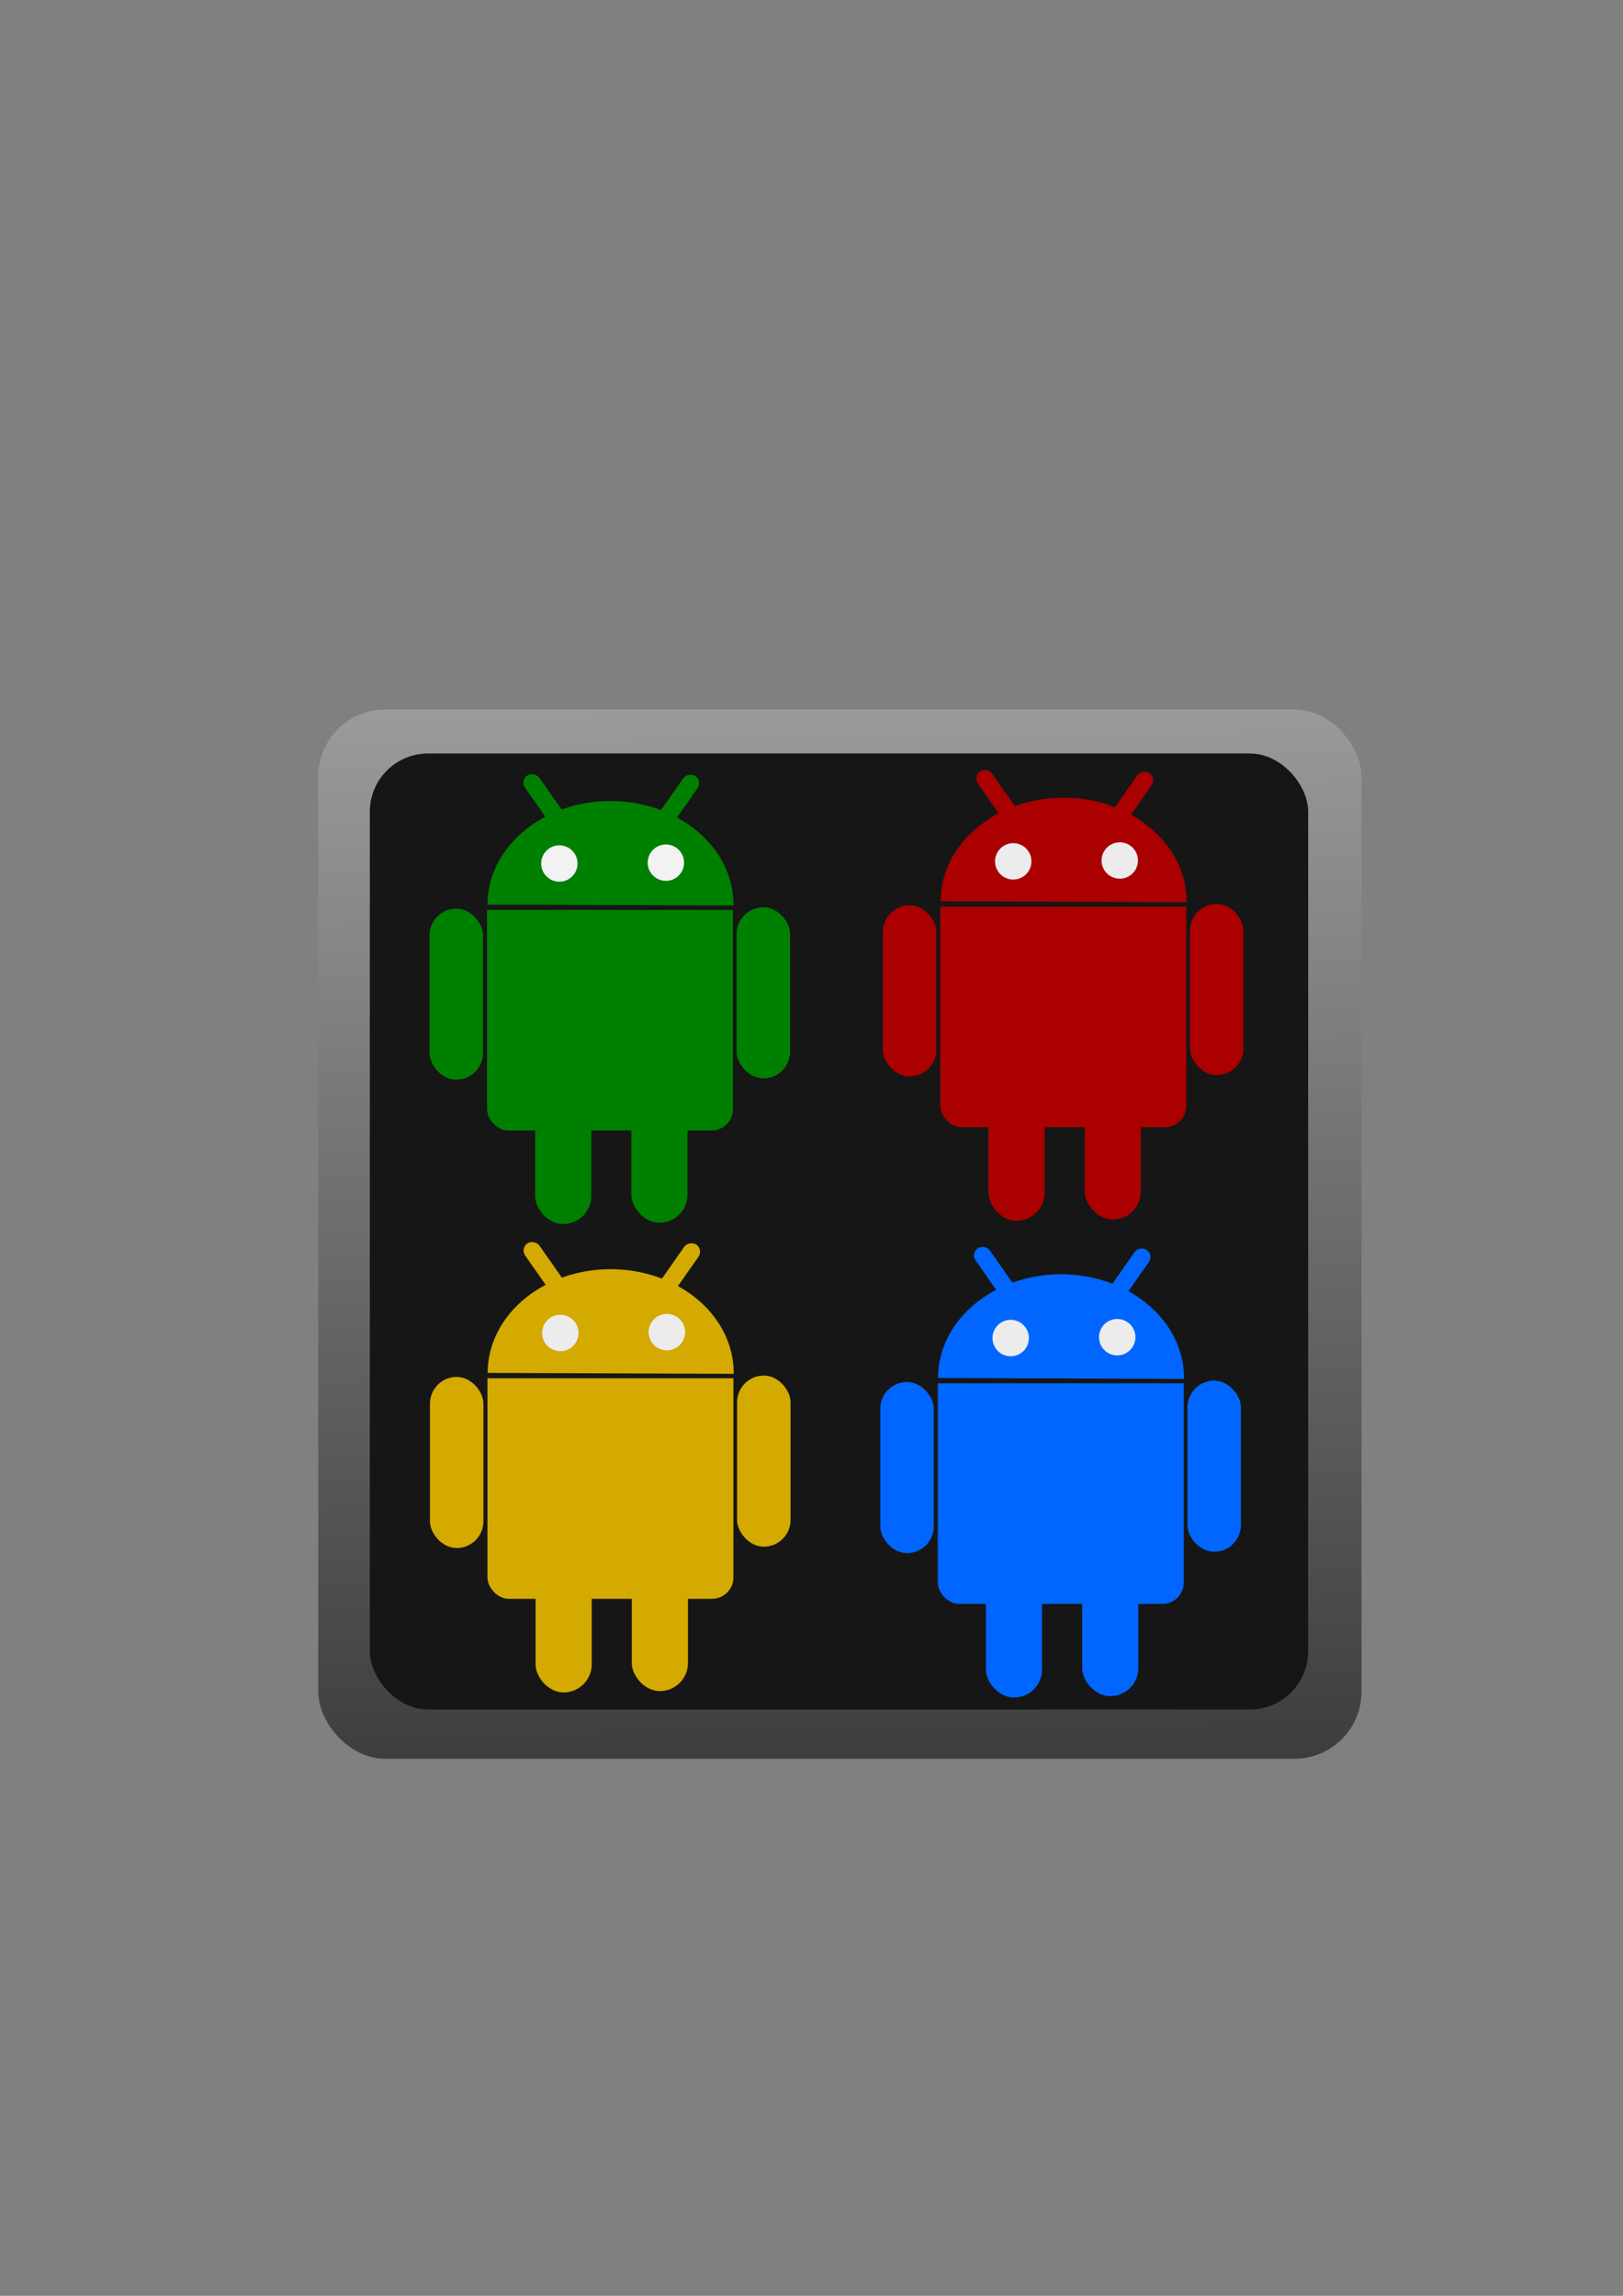 <?xml version="1.0" encoding="UTF-8" standalone="no"?>
<!-- Created with Inkscape (http://www.inkscape.org/) -->

<svg
   xmlns:osb="http://www.openswatchbook.org/uri/2009/osb"
   xmlns:dc="http://purl.org/dc/elements/1.1/"
   xmlns:cc="http://creativecommons.org/ns#"
   xmlns:rdf="http://www.w3.org/1999/02/22-rdf-syntax-ns#"
   xmlns:svg="http://www.w3.org/2000/svg"
   xmlns="http://www.w3.org/2000/svg"
   xmlns:xlink="http://www.w3.org/1999/xlink"
   xmlns:sodipodi="http://sodipodi.sourceforge.net/DTD/sodipodi-0.dtd"
   xmlns:inkscape="http://www.inkscape.org/namespaces/inkscape"
   width="744.094"
   height="1052.362"
   id="svg2"
   version="1.1"
   inkscape:version="0.48.2 r9819"
   sodipodi:docname="ic_launcher_main_master.svg">
  <rect width="100%" height="100%" fill="#808080" stroke="none"/>
  <defs
     id="defs4">
    <linearGradient
       id="linearGradient4892">
      <stop
         style="stop-color:#9a9a9a;stop-opacity:1;"
         offset="0"
         id="stop4894" />
      <stop
         style="stop-color:#3e3e3e;stop-opacity:1;"
         offset="1"
         id="stop4896" />
    </linearGradient>
    <linearGradient
       id="linearGradient4882">
      <stop
         style="stop-color:#2b0000;stop-opacity:1;"
         offset="0"
         id="stop4884" />
      <stop
         style="stop-color:#ffbd9b;stop-opacity:1;"
         offset="1"
         id="stop4886" />
    </linearGradient>
    <linearGradient
       id="linearGradient4868">
      <stop
         id="stop4878"
         offset="0"
         style="stop-color:#2b0000;stop-opacity:0.498;" />
      <stop
         style="stop-color:#2b0000;stop-opacity:0;"
         offset="1"
         id="stop4872" />
    </linearGradient>
    <linearGradient
       id="linearGradient3776"
       osb:paint="solid">
      <stop
         style="stop-color:#000096;stop-opacity:1;"
         offset="0"
         id="stop3778" />
    </linearGradient>
    <linearGradient
       inkscape:collect="always"
       xlink:href="#linearGradient4892"
       id="linearGradient4898"
       x1="380"
       y1="9.505"
       x2="394.286"
       y2="1032.362"
       gradientUnits="userSpaceOnUse"
       gradientTransform="matrix(0.468,0,0,0.468,200.684,320.767)" />
    <linearGradient
       inkscape:collect="always"
       xlink:href="#linearGradient4892"
       id="linearGradient3048"
       gradientUnits="userSpaceOnUse"
       gradientTransform="matrix(0.468,0,0,0.468,200.684,320.767)"
       x1="380"
       y1="9.505"
       x2="394.286"
       y2="1032.362" />
  </defs>
  <sodipodi:namedview
     id="base"
     pagecolor="#ffffff"
     bordercolor="#666666"
     borderopacity="1.0"
     inkscape:pageopacity="0.0"
     inkscape:pageshadow="2"
     inkscape:zoom="1.2334157"
     inkscape:cx="441.6159"
     inkscape:cy="496.65831"
     inkscape:document-units="px"
     inkscape:current-layer="svg2"
     showgrid="false"
     inkscape:window-width="1600"
     inkscape:window-height="838"
     inkscape:window-x="1272"
     inkscape:window-y="-8"
     inkscape:window-maximized="1"
     inkscape:snap-global="true" />
  <g
     id="g3050">
    <g
       id="g5443">
      <rect
         style="fill:url(#linearGradient3048);fill-opacity:1"
         id="rect4890"
         width="478.302"
         height="480.974"
         x="145.906"
         y="325.212"
         ry="30.729"
         inkscape:export-filename="C:\Users\ajb\Desktop\bigimage.png"
         inkscape:export-xdpi="95.80558"
         inkscape:export-ydpi="95.80558" />
    </g>
    <rect
       inkscape:export-ydpi="95.80558"
       inkscape:export-xdpi="95.80558"
       inkscape:export-filename="C:\Users\ajb\Desktop\bigimage.png"
       ry="26.721"
       y="345.386"
       x="169.554"
       height="438.221"
       width="430.205"
       id="rect4900"
       style="fill:#161616;fill-opacity:1" />
  </g>
  <g
     transform="matrix(1.378,0,0,1.378,358.498,-643.677)"
     id="g5108-5"
     inkscape:export-filename="C:\Users\ajb\Desktop\bigimage.png"
     inkscape:export-xdpi="95.80558"
     inkscape:export-ydpi="95.80558">
    <rect
       ry="8.893"
       y="769.35"
       x="-117.241"
       height="56.914"
       width="17.786"
       id="rect4921-2"
       style="fill:#008000;fill-opacity:1" />
    <rect
       ry="8.893"
       y="768.906"
       x="-15.081"
       height="56.914"
       width="17.786"
       id="rect4921-1-7"
       style="fill:#008000;fill-opacity:1" />
    <rect
       ry="0"
       y="769.795"
       x="-98.12"
       height="52.023"
       width="81.814"
       id="rect4941-6"
       style="fill:#008000;fill-opacity:1" />
    <rect
       ry="7.114"
       y="814.704"
       x="-98.12"
       height="28.457"
       width="81.81"
       id="rect4943-1"
       style="fill:#008000;fill-opacity:1" />
    <rect
       ry="9.337"
       y="832.489"
       x="-82.113"
       height="41.796"
       width="18.675"
       id="rect4945-4"
       style="fill:#008000;fill-opacity:1" />
    <rect
       ry="9.337"
       y="832.045"
       x="-50.098"
       height="41.796"
       width="18.675"
       id="rect4945-7-2"
       style="fill:#008000;fill-opacity:1" />
    <path
       sodipodi:open="true"
       transform="matrix(1.941,0,0,2.194,-828.94,-1036.789)"
       sodipodi:end="6.2915723"
       sodipodi:start="3.1421416"
       d="m 376.596,822.605 c 0.006,-8.676 9.449,-15.705 21.091,-15.7 11.642,0.005 21.074,7.042 21.068,15.717 -3e-5,0.041 -2.8e-4,0.082 -7.4e-4,0.123"
       sodipodi:ry="15.708411"
       sodipodi:rx="21.079674"
       sodipodi:cy="822.61401"
       sodipodi:cx="397.67615"
       id="path4965-3"
       style="fill:#008000;fill-opacity:1"
       sodipodi:type="arc" />
    <rect
       transform="matrix(0.574,-0.819,0.819,0.574,0,0)"
       ry="2.89"
       y="389.752"
       x="-636.183"
       height="5.78"
       width="25.789"
       id="rect4967-2"
       style="fill:#008000;fill-opacity:1" />
    <rect
       transform="matrix(-0.574,-0.819,-0.819,0.574,0,0)"
       ry="2.89"
       y="482.628"
       x="-570.879"
       height="5.78"
       width="25.789"
       id="rect4967-4-2"
       style="fill:#008000;fill-opacity:1" />
    <path
       transform="matrix(5.843,0,0,5.843,-2348.286,-4092.022)"
       sodipodi:open="true"
       sodipodi:end="6.2790891"
       sodipodi:start="0.011283456"
       d="m 390.259,829.444 c -0.006,0.572 -0.475,1.03 -1.047,1.024 -0.572,-0.006 -1.03,-0.475 -1.024,-1.047 0.006,-0.572 0.475,-1.03 1.047,-1.024 0.566,0.006 1.022,0.466 1.024,1.031"
       sodipodi:ry="1.035615"
       sodipodi:rx="1.035615"
       sodipodi:cy="829.43262"
       sodipodi:cx="389.22339"
       id="path4989-1"
       style="fill:#f2f2f2;fill-opacity:1"
       sodipodi:type="arc" />
    <path
       transform="matrix(5.843,0,0,5.843,-2312.846,-4092.307)"
       sodipodi:open="true"
       sodipodi:end="6.2790891"
       sodipodi:start="0.011283456"
       d="m 390.259,829.444 c -0.006,0.572 -0.475,1.03 -1.047,1.024 -0.572,-0.006 -1.03,-0.475 -1.024,-1.047 0.006,-0.572 0.475,-1.03 1.047,-1.024 0.566,0.006 1.022,0.466 1.024,1.031"
       sodipodi:ry="1.035615"
       sodipodi:rx="1.035615"
       sodipodi:cy="829.43262"
       sodipodi:cx="389.22339"
       id="path4989-0-6"
       style="fill:#f2f2f2;fill-opacity:1"
       sodipodi:type="arc" />
  </g>
  <g
     id="g5451"
     transform="translate(10,0)">
    <rect
       inkscape:export-ydpi="95.80558"
       inkscape:export-xdpi="95.80558"
       inkscape:export-filename="C:\Users\ajb\Desktop\bigimage.png"
       ry="12.257"
       y="414.968"
       x="394.759"
       height="78.444"
       width="24.514"
       id="rect4921-2-3"
       style="fill:#aa0000;fill-opacity:1" />
    <rect
       inkscape:export-ydpi="95.80558"
       inkscape:export-xdpi="95.80558"
       inkscape:export-filename="C:\Users\ajb\Desktop\bigimage.png"
       ry="12.257"
       y="414.355"
       x="535.565"
       height="78.444"
       width="24.514"
       id="rect4921-1-7-3"
       style="fill:#aa0000;fill-opacity:1" />
    <rect
       inkscape:export-ydpi="95.80558"
       inkscape:export-xdpi="95.80558"
       inkscape:export-filename="C:\Users\ajb\Desktop\bigimage.png"
       ry="0"
       y="415.581"
       x="421.114"
       height="71.703"
       width="112.764"
       id="rect4941-6-4"
       style="fill:#aa0000;fill-opacity:1" />
    <rect
       inkscape:export-ydpi="95.80558"
       inkscape:export-xdpi="95.80558"
       inkscape:export-filename="C:\Users\ajb\Desktop\bigimage.png"
       ry="9.806"
       y="477.478"
       x="421.114"
       height="39.222"
       width="112.759"
       id="rect4943-1-1"
       style="fill:#aa0000;fill-opacity:1" />
    <rect
       inkscape:export-ydpi="95.80558"
       inkscape:export-xdpi="95.80558"
       inkscape:export-filename="C:\Users\ajb\Desktop\bigimage.png"
       ry="12.87"
       y="501.992"
       x="443.176"
       height="57.608"
       width="25.74"
       id="rect4945-4-1"
       style="fill:#aa0000;fill-opacity:1" />
    <rect
       inkscape:export-ydpi="95.80558"
       inkscape:export-xdpi="95.80558"
       inkscape:export-filename="C:\Users\ajb\Desktop\bigimage.png"
       ry="12.87"
       y="501.38"
       x="487.301"
       height="57.608"
       width="25.74"
       id="rect4945-7-2-3"
       style="fill:#aa0000;fill-opacity:1" />
    <path
       inkscape:export-ydpi="95.80558"
       inkscape:export-xdpi="95.80558"
       inkscape:export-filename="C:\Users\ajb\Desktop\bigimage.png"
       sodipodi:open="true"
       transform="matrix(2.675,0,0,3.024,-586.169,-2074.417)"
       sodipodi:end="6.2915723"
       sodipodi:start="3.1421416"
       d="m 376.596,822.605 c 0.006,-8.676 9.449,-15.705 21.091,-15.7 11.642,0.005 21.074,7.042 21.068,15.717 -3e-5,0.041 -2.8e-4,0.082 -7.4e-4,0.123"
       sodipodi:ry="15.708411"
       sodipodi:rx="21.079674"
       sodipodi:cy="822.61401"
       sodipodi:cx="397.67615"
       id="path4965-3-8"
       style="fill:#aa0000;fill-opacity:1"
       sodipodi:type="arc" />
    <rect
       inkscape:export-ydpi="95.80558"
       inkscape:export-xdpi="95.80558"
       inkscape:export-filename="C:\Users\ajb\Desktop\bigimage.png"
       transform="matrix(0.574,-0.819,0.819,0.574,0,0)"
       ry="3.984"
       y="622.73"
       x="-29.038"
       height="7.967"
       width="35.545"
       id="rect4967-2-7"
       style="fill:#aa0000;fill-opacity:1" />
    <rect
       inkscape:export-ydpi="95.80558"
       inkscape:export-xdpi="95.80558"
       inkscape:export-filename="C:\Users\ajb\Desktop\bigimage.png"
       transform="matrix(-0.574,-0.819,-0.819,0.574,0,0)"
       ry="3.984"
       y="-160.733"
       x="-577.25"
       height="7.967"
       width="35.545"
       id="rect4967-4-2-4"
       style="fill:#aa0000;fill-opacity:1" />
    <path
       inkscape:export-ydpi="95.80558"
       inkscape:export-xdpi="95.80558"
       inkscape:export-filename="C:\Users\ajb\Desktop\bigimage.png"
       transform="matrix(8.054,0,0,8.054,-2680.269,-6285.417)"
       sodipodi:open="true"
       sodipodi:end="6.2790891"
       sodipodi:start="0.011283456"
       d="m 390.259,829.444 c -0.006,0.572 -0.475,1.03 -1.047,1.024 -0.572,-0.006 -1.03,-0.475 -1.024,-1.047 0.006,-0.572 0.475,-1.03 1.047,-1.024 0.566,0.006 1.022,0.466 1.024,1.031"
       sodipodi:ry="1.035615"
       sodipodi:rx="1.035615"
       sodipodi:cy="829.43262"
       sodipodi:cx="389.22339"
       id="path4989-1-2"
       style="fill:#ececec;fill-opacity:1"
       sodipodi:type="arc" />
    <path
       inkscape:export-ydpi="95.80558"
       inkscape:export-xdpi="95.80558"
       inkscape:export-filename="C:\Users\ajb\Desktop\bigimage.png"
       transform="matrix(8.054,0,0,8.054,-2631.424,-6285.809)"
       sodipodi:open="true"
       sodipodi:end="6.2790891"
       sodipodi:start="0.011283456"
       d="m 390.259,829.444 c -0.006,0.572 -0.475,1.03 -1.047,1.024 -0.572,-0.006 -1.03,-0.475 -1.024,-1.047 0.006,-0.572 0.475,-1.03 1.047,-1.024 0.566,0.006 1.022,0.466 1.024,1.031"
       sodipodi:ry="1.035615"
       sodipodi:rx="1.035615"
       sodipodi:cy="829.43262"
       sodipodi:cx="389.22339"
       id="path4989-0-6-7"
       style="fill:#ececec;fill-opacity:1"
       sodipodi:type="arc" />
  </g>
  <g
     id="g5477">
    <rect
       inkscape:export-ydpi="95.80558"
       inkscape:export-xdpi="95.80558"
       inkscape:export-filename="C:\Users\ajb\Desktop\bigimage.png"
       ry="12.257"
       y="631.149"
       x="197.121"
       height="78.444"
       width="24.514"
       id="rect4921-2-9"
       style="fill:#d4aa00;fill-opacity:1" />
    <rect
       inkscape:export-ydpi="95.80558"
       inkscape:export-xdpi="95.80558"
       inkscape:export-filename="C:\Users\ajb\Desktop\bigimage.png"
       ry="12.257"
       y="630.536"
       x="337.928"
       height="78.444"
       width="24.514"
       id="rect4921-1-7-31"
       style="fill:#d4aa00;fill-opacity:1" />
    <rect
       inkscape:export-ydpi="95.80558"
       inkscape:export-xdpi="95.80558"
       inkscape:export-filename="C:\Users\ajb\Desktop\bigimage.png"
       ry="0"
       y="631.762"
       x="223.476"
       height="71.703"
       width="112.764"
       id="rect4941-6-9"
       style="fill:#d4aa00;fill-opacity:1" />
    <rect
       inkscape:export-ydpi="95.80558"
       inkscape:export-xdpi="95.80558"
       inkscape:export-filename="C:\Users\ajb\Desktop\bigimage.png"
       ry="9.806"
       y="693.659"
       x="223.476"
       height="39.222"
       width="112.759"
       id="rect4943-1-8"
       style="fill:#d4aa00;fill-opacity:1" />
    <rect
       inkscape:export-ydpi="95.80558"
       inkscape:export-xdpi="95.80558"
       inkscape:export-filename="C:\Users\ajb\Desktop\bigimage.png"
       ry="12.87"
       y="718.173"
       x="245.539"
       height="57.608"
       width="25.74"
       id="rect4945-4-6"
       style="fill:#d4aa00;fill-opacity:1" />
    <rect
       inkscape:export-ydpi="95.80558"
       inkscape:export-xdpi="95.80558"
       inkscape:export-filename="C:\Users\ajb\Desktop\bigimage.png"
       ry="12.87"
       y="717.56"
       x="289.664"
       height="57.608"
       width="25.74"
       id="rect4945-7-2-5"
       style="fill:#d4aa00;fill-opacity:1" />
    <path
       inkscape:export-ydpi="95.80558"
       inkscape:export-xdpi="95.80558"
       inkscape:export-filename="C:\Users\ajb\Desktop\bigimage.png"
       sodipodi:open="true"
       transform="matrix(2.675,0,0,3.024,-783.806,-1858.237)"
       sodipodi:end="6.2915723"
       sodipodi:start="3.1421416"
       d="m 376.596,822.605 a 21.08,15.708 0 1 1 42.159,0.14"
       sodipodi:ry="15.708411"
       sodipodi:rx="21.079674"
       sodipodi:cy="822.61401"
       sodipodi:cx="397.67615"
       id="path4965-3-0"
       style="fill:#d4aa00;fill-opacity:1"
       sodipodi:type="arc" />
    <rect
       inkscape:export-ydpi="95.80558"
       inkscape:export-xdpi="95.80558"
       inkscape:export-filename="C:\Users\ajb\Desktop\bigimage.png"
       transform="matrix(0.574,-0.819,0.819,0.574,0,0)"
       ry="3.984"
       y="584.831"
       x="-319.483"
       height="7.967"
       width="35.545"
       id="rect4967-2-2"
       style="fill:#d4aa00;fill-opacity:1" />
    <rect
       inkscape:export-ydpi="95.80558"
       inkscape:export-xdpi="95.80558"
       inkscape:export-filename="C:\Users\ajb\Desktop\bigimage.png"
       transform="matrix(-0.574,-0.819,-0.819,0.574,0,0)"
       ry="3.984"
       y="125.158"
       x="-640.975"
       height="7.967"
       width="35.545"
       id="rect4967-4-2-8"
       style="fill:#d4aa00;fill-opacity:1" />
    <path
       inkscape:export-ydpi="95.80558"
       inkscape:export-xdpi="95.80558"
       inkscape:export-filename="C:\Users\ajb\Desktop\bigimage.png"
       transform="matrix(8.054,0,0,8.054,-2877.907,-6069.236)"
       sodipodi:open="true"
       sodipodi:end="6.2790891"
       sodipodi:start="0.011283456"
       d="m 390.259,829.444 a 1.036,1.036 0 1 1 5e-5,-0.016"
       sodipodi:ry="1.035615"
       sodipodi:rx="1.035615"
       sodipodi:cy="829.43262"
       sodipodi:cx="389.22339"
       id="path4989-1-6"
       style="fill:#ececec;fill-opacity:1"
       sodipodi:type="arc" />
    <path
       inkscape:export-ydpi="95.80558"
       inkscape:export-xdpi="95.80558"
       inkscape:export-filename="C:\Users\ajb\Desktop\bigimage.png"
       transform="matrix(8.054,0,0,8.054,-2829.061,-6069.628)"
       sodipodi:open="true"
       sodipodi:end="6.2790891"
       sodipodi:start="0.011283456"
       d="m 390.259,829.444 a 1.036,1.036 0 1 1 5e-5,-0.016"
       sodipodi:ry="1.035615"
       sodipodi:rx="1.035615"
       sodipodi:cy="829.43262"
       sodipodi:cx="389.22339"
       id="path4989-0-6-0"
       style="fill:#ececec;fill-opacity:1"
       sodipodi:type="arc" />
  </g>
  <g
     id="g5503">
    <rect
       inkscape:export-ydpi="95.80558"
       inkscape:export-xdpi="95.80558"
       inkscape:export-filename="C:\Users\ajb\Desktop\bigimage.png"
       ry="12.257"
       y="633.473"
       x="403.596"
       height="78.444"
       width="24.514"
       id="rect4921-2-8"
       style="fill:#0066ff;fill-opacity:1" />
    <rect
       inkscape:export-ydpi="95.80558"
       inkscape:export-xdpi="95.80558"
       inkscape:export-filename="C:\Users\ajb\Desktop\bigimage.png"
       ry="12.257"
       y="632.86"
       x="544.403"
       height="78.444"
       width="24.514"
       id="rect4921-1-7-6"
       style="fill:#0066ff;fill-opacity:1" />
    <rect
       inkscape:export-ydpi="95.80558"
       inkscape:export-xdpi="95.80558"
       inkscape:export-filename="C:\Users\ajb\Desktop\bigimage.png"
       ry="0"
       y="634.086"
       x="429.951"
       height="71.703"
       width="112.764"
       id="rect4941-6-5"
       style="fill:#0066ff;fill-opacity:1" />
    <rect
       inkscape:export-ydpi="95.80558"
       inkscape:export-xdpi="95.80558"
       inkscape:export-filename="C:\Users\ajb\Desktop\bigimage.png"
       ry="9.806"
       y="695.984"
       x="429.951"
       height="39.222"
       width="112.759"
       id="rect4943-1-0"
       style="fill:#0066ff;fill-opacity:1" />
    <rect
       inkscape:export-ydpi="95.80558"
       inkscape:export-xdpi="95.80558"
       inkscape:export-filename="C:\Users\ajb\Desktop\bigimage.png"
       ry="12.87"
       y="720.498"
       x="452.014"
       height="57.608"
       width="25.74"
       id="rect4945-4-9"
       style="fill:#0066ff;fill-opacity:1" />
    <rect
       inkscape:export-ydpi="95.80558"
       inkscape:export-xdpi="95.80558"
       inkscape:export-filename="C:\Users\ajb\Desktop\bigimage.png"
       ry="12.87"
       y="719.885"
       x="496.139"
       height="57.608"
       width="25.74"
       id="rect4945-7-2-0"
       style="fill:#0066ff;fill-opacity:1" />
    <path
       inkscape:export-ydpi="95.80558"
       inkscape:export-xdpi="95.80558"
       inkscape:export-filename="C:\Users\ajb\Desktop\bigimage.png"
       sodipodi:open="true"
       transform="matrix(2.675,0,0,3.024,-577.331,-1855.912)"
       sodipodi:end="6.2915723"
       sodipodi:start="3.1421416"
       d="m 376.596,822.605 a 21.08,15.708 0 1 1 42.159,0.14"
       sodipodi:ry="15.708411"
       sodipodi:rx="21.079674"
       sodipodi:cy="822.61401"
       sodipodi:cx="397.67615"
       id="path4965-3-06"
       style="fill:#0066ff;fill-opacity:1"
       sodipodi:type="arc" />
    <rect
       inkscape:export-ydpi="95.80558"
       inkscape:export-xdpi="95.80558"
       inkscape:export-filename="C:\Users\ajb\Desktop\bigimage.png"
       transform="matrix(0.574,-0.819,0.819,0.574,0,0)"
       ry="3.984"
       y="755.299"
       x="-202.958"
       height="7.967"
       width="35.545"
       id="rect4967-2-1"
       style="fill:#0066ff;fill-opacity:1" />
    <rect
       inkscape:export-ydpi="95.80558"
       inkscape:export-xdpi="95.80558"
       inkscape:export-filename="C:\Users\ajb\Desktop\bigimage.png"
       transform="matrix(-0.574,-0.819,-0.819,0.574,0,0)"
       ry="3.984"
       y="-42.643"
       x="-761.308"
       height="7.967"
       width="35.545"
       id="rect4967-4-2-3"
       style="fill:#0066ff;fill-opacity:1" />
    <path
       inkscape:export-ydpi="95.80558"
       inkscape:export-xdpi="95.80558"
       inkscape:export-filename="C:\Users\ajb\Desktop\bigimage.png"
       transform="matrix(8.054,0,0,8.054,-2671.432,-6066.912)"
       sodipodi:open="true"
       sodipodi:end="6.2790891"
       sodipodi:start="0.011283456"
       d="m 390.259,829.444 a 1.036,1.036 0 1 1 5e-5,-0.016"
       sodipodi:ry="1.035615"
       sodipodi:rx="1.035615"
       sodipodi:cy="829.43262"
       sodipodi:cx="389.22339"
       id="path4989-1-8"
       style="fill:#ececec;fill-opacity:1"
       sodipodi:type="arc" />
    <path
       inkscape:export-ydpi="95.80558"
       inkscape:export-xdpi="95.80558"
       inkscape:export-filename="C:\Users\ajb\Desktop\bigimage.png"
       transform="matrix(8.054,0,0,8.054,-2622.586,-6067.304)"
       sodipodi:open="true"
       sodipodi:end="6.2790891"
       sodipodi:start="0.011283456"
       d="m 390.259,829.444 a 1.036,1.036 0 1 1 5e-5,-0.016"
       sodipodi:ry="1.035615"
       sodipodi:rx="1.035615"
       sodipodi:cy="829.43262"
       sodipodi:cx="389.22339"
       id="path4989-0-6-9"
       style="fill:#ececec;fill-opacity:1"
       sodipodi:type="arc" />
  </g>
</svg>
